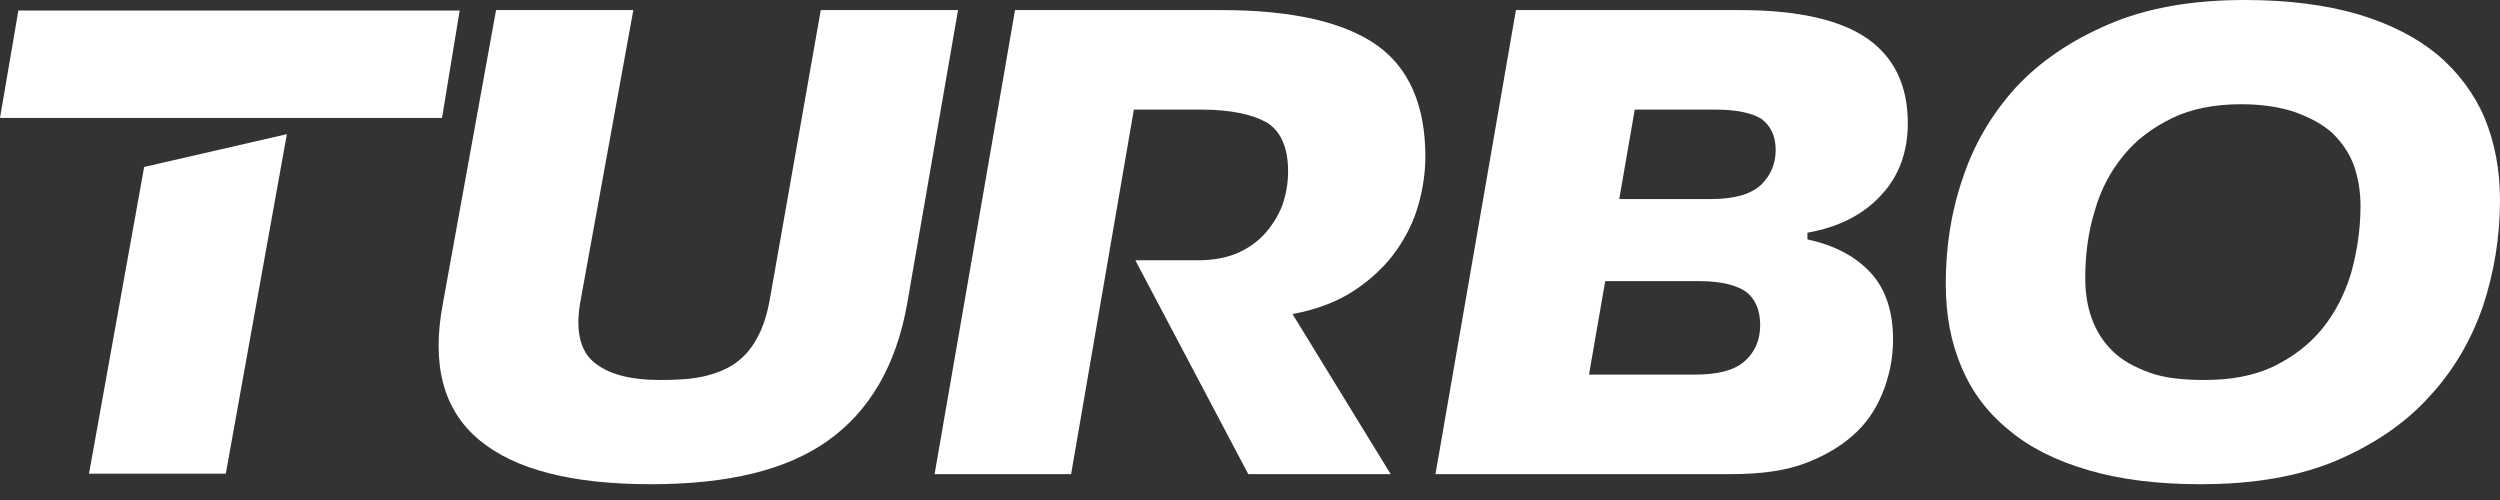 <svg width="130" height="26" viewBox="0 0 130 26" fill="none" xmlns="http://www.w3.org/2000/svg">
<rect x="0" y="0" width="130" height="26" fill="#333333" stroke="none"/>
<path d="M25.795 0.525L23.032 15.772C22.418 18.989 23.07 21.332 24.912 22.871C26.754 24.41 29.709 25.179 33.854 25.179C37.845 25.179 40.915 24.445 43.064 22.906C45.213 21.367 46.595 19.024 47.17 15.807L49.818 0.525H42.68L40.032 15.562C39.879 16.401 39.649 17.101 39.342 17.625C39.035 18.185 38.651 18.604 38.19 18.919C37.73 19.234 37.154 19.444 36.54 19.584C35.888 19.724 35.159 19.759 34.315 19.759C32.741 19.759 31.59 19.444 30.861 18.814C30.131 18.185 29.901 17.101 30.208 15.527L32.933 0.525H25.795Z" fill="white"/>
<path d="M64.909 24.654H72.315L67.211 16.331C68.516 16.087 69.59 15.667 70.473 15.072C71.356 14.478 72.085 13.778 72.622 13.009C73.159 12.24 73.543 11.435 73.773 10.596C74.004 9.757 74.119 8.918 74.119 8.148C74.119 5.49 73.275 3.532 71.586 2.343C69.897 1.154 67.211 0.525 63.527 0.525H52.782L48.599 24.654H55.698L58.96 5.7H62.491C63.987 5.7 65.1 5.945 65.868 6.365C66.597 6.819 66.981 7.659 66.981 8.918C66.981 9.547 66.866 10.142 66.674 10.701C66.444 11.261 66.137 11.75 65.753 12.17C65.369 12.589 64.87 12.939 64.294 13.184C63.681 13.429 63.028 13.534 62.261 13.534H59.037L64.909 24.654Z" fill="white"/>
<path d="M93.987 12.45V12.1C95.598 11.82 96.903 11.156 97.824 10.142C98.745 9.162 99.206 7.903 99.206 6.4C99.206 4.476 98.515 3.007 97.133 2.028C95.752 1.049 93.526 0.525 90.494 0.525H78.828L74.645 24.654H90.034C91.569 24.654 92.874 24.48 93.948 24.06C95.023 23.64 95.867 23.116 96.558 22.451C97.21 21.822 97.671 21.052 97.978 20.213C98.285 19.374 98.438 18.535 98.438 17.66C98.438 16.192 98.054 15.037 97.287 14.198C96.519 13.359 95.445 12.764 93.987 12.45ZM83.472 14.618H88.345C89.496 14.618 90.302 14.828 90.801 15.177C91.262 15.527 91.53 16.122 91.53 16.891C91.53 17.73 91.223 18.36 90.686 18.814C90.149 19.269 89.305 19.479 88.153 19.479H82.627L83.472 14.618ZM85.007 5.7H89.228C90.302 5.7 91.108 5.875 91.607 6.19C92.068 6.54 92.336 7.064 92.336 7.798C92.336 8.533 92.068 9.127 91.569 9.617C91.031 10.107 90.187 10.351 88.959 10.351H84.201L85.007 5.7Z" fill="white"/>
<path d="M116.53 5.42C117.605 5.42 118.564 5.56 119.37 5.84C120.137 6.12 120.79 6.47 121.289 6.924C121.788 7.414 122.171 7.973 122.402 8.603C122.632 9.267 122.747 9.967 122.747 10.701C122.747 11.96 122.555 13.149 122.248 14.233C121.903 15.352 121.404 16.296 120.751 17.101C120.061 17.94 119.216 18.57 118.219 19.059C117.182 19.549 115.993 19.759 114.611 19.759C113.498 19.759 112.539 19.654 111.771 19.374C111.004 19.094 110.351 18.744 109.853 18.255C109.354 17.765 109.008 17.206 108.778 16.576C108.548 15.947 108.433 15.247 108.433 14.478C108.433 13.219 108.586 12.065 108.932 10.946C109.239 9.862 109.737 8.918 110.428 8.078C111.081 7.274 111.925 6.644 112.923 6.155C113.92 5.665 115.148 5.42 116.53 5.42ZM114.419 25.179C117.144 25.179 119.485 24.794 121.481 23.955C123.438 23.116 125.049 22.032 126.316 20.633C127.582 19.269 128.503 17.695 129.117 15.912C129.693 14.163 130 12.31 130 10.421C130 8.848 129.731 7.414 129.194 6.12C128.657 4.861 127.813 3.742 126.738 2.833C125.625 1.923 124.244 1.224 122.593 0.734C120.905 0.245 118.948 0 116.722 0C113.959 0 111.618 0.42 109.661 1.259C107.704 2.098 106.092 3.182 104.825 4.546C103.559 5.945 102.638 7.519 102.062 9.267C101.448 11.051 101.18 12.869 101.18 14.758C101.18 16.366 101.448 17.8 101.985 19.059C102.523 20.353 103.329 21.437 104.442 22.346C105.516 23.256 106.898 23.955 108.586 24.445C110.236 24.934 112.194 25.179 114.419 25.179Z" fill="white"/>
<path d="M23.903 0.547L22.985 6.132H0L0.956 0.547H23.903Z" fill="white"/>
<path d="M11.741 24.632H4.628L7.496 8.682L14.917 6.976L11.741 24.632Z" fill="white"/>
</svg>
